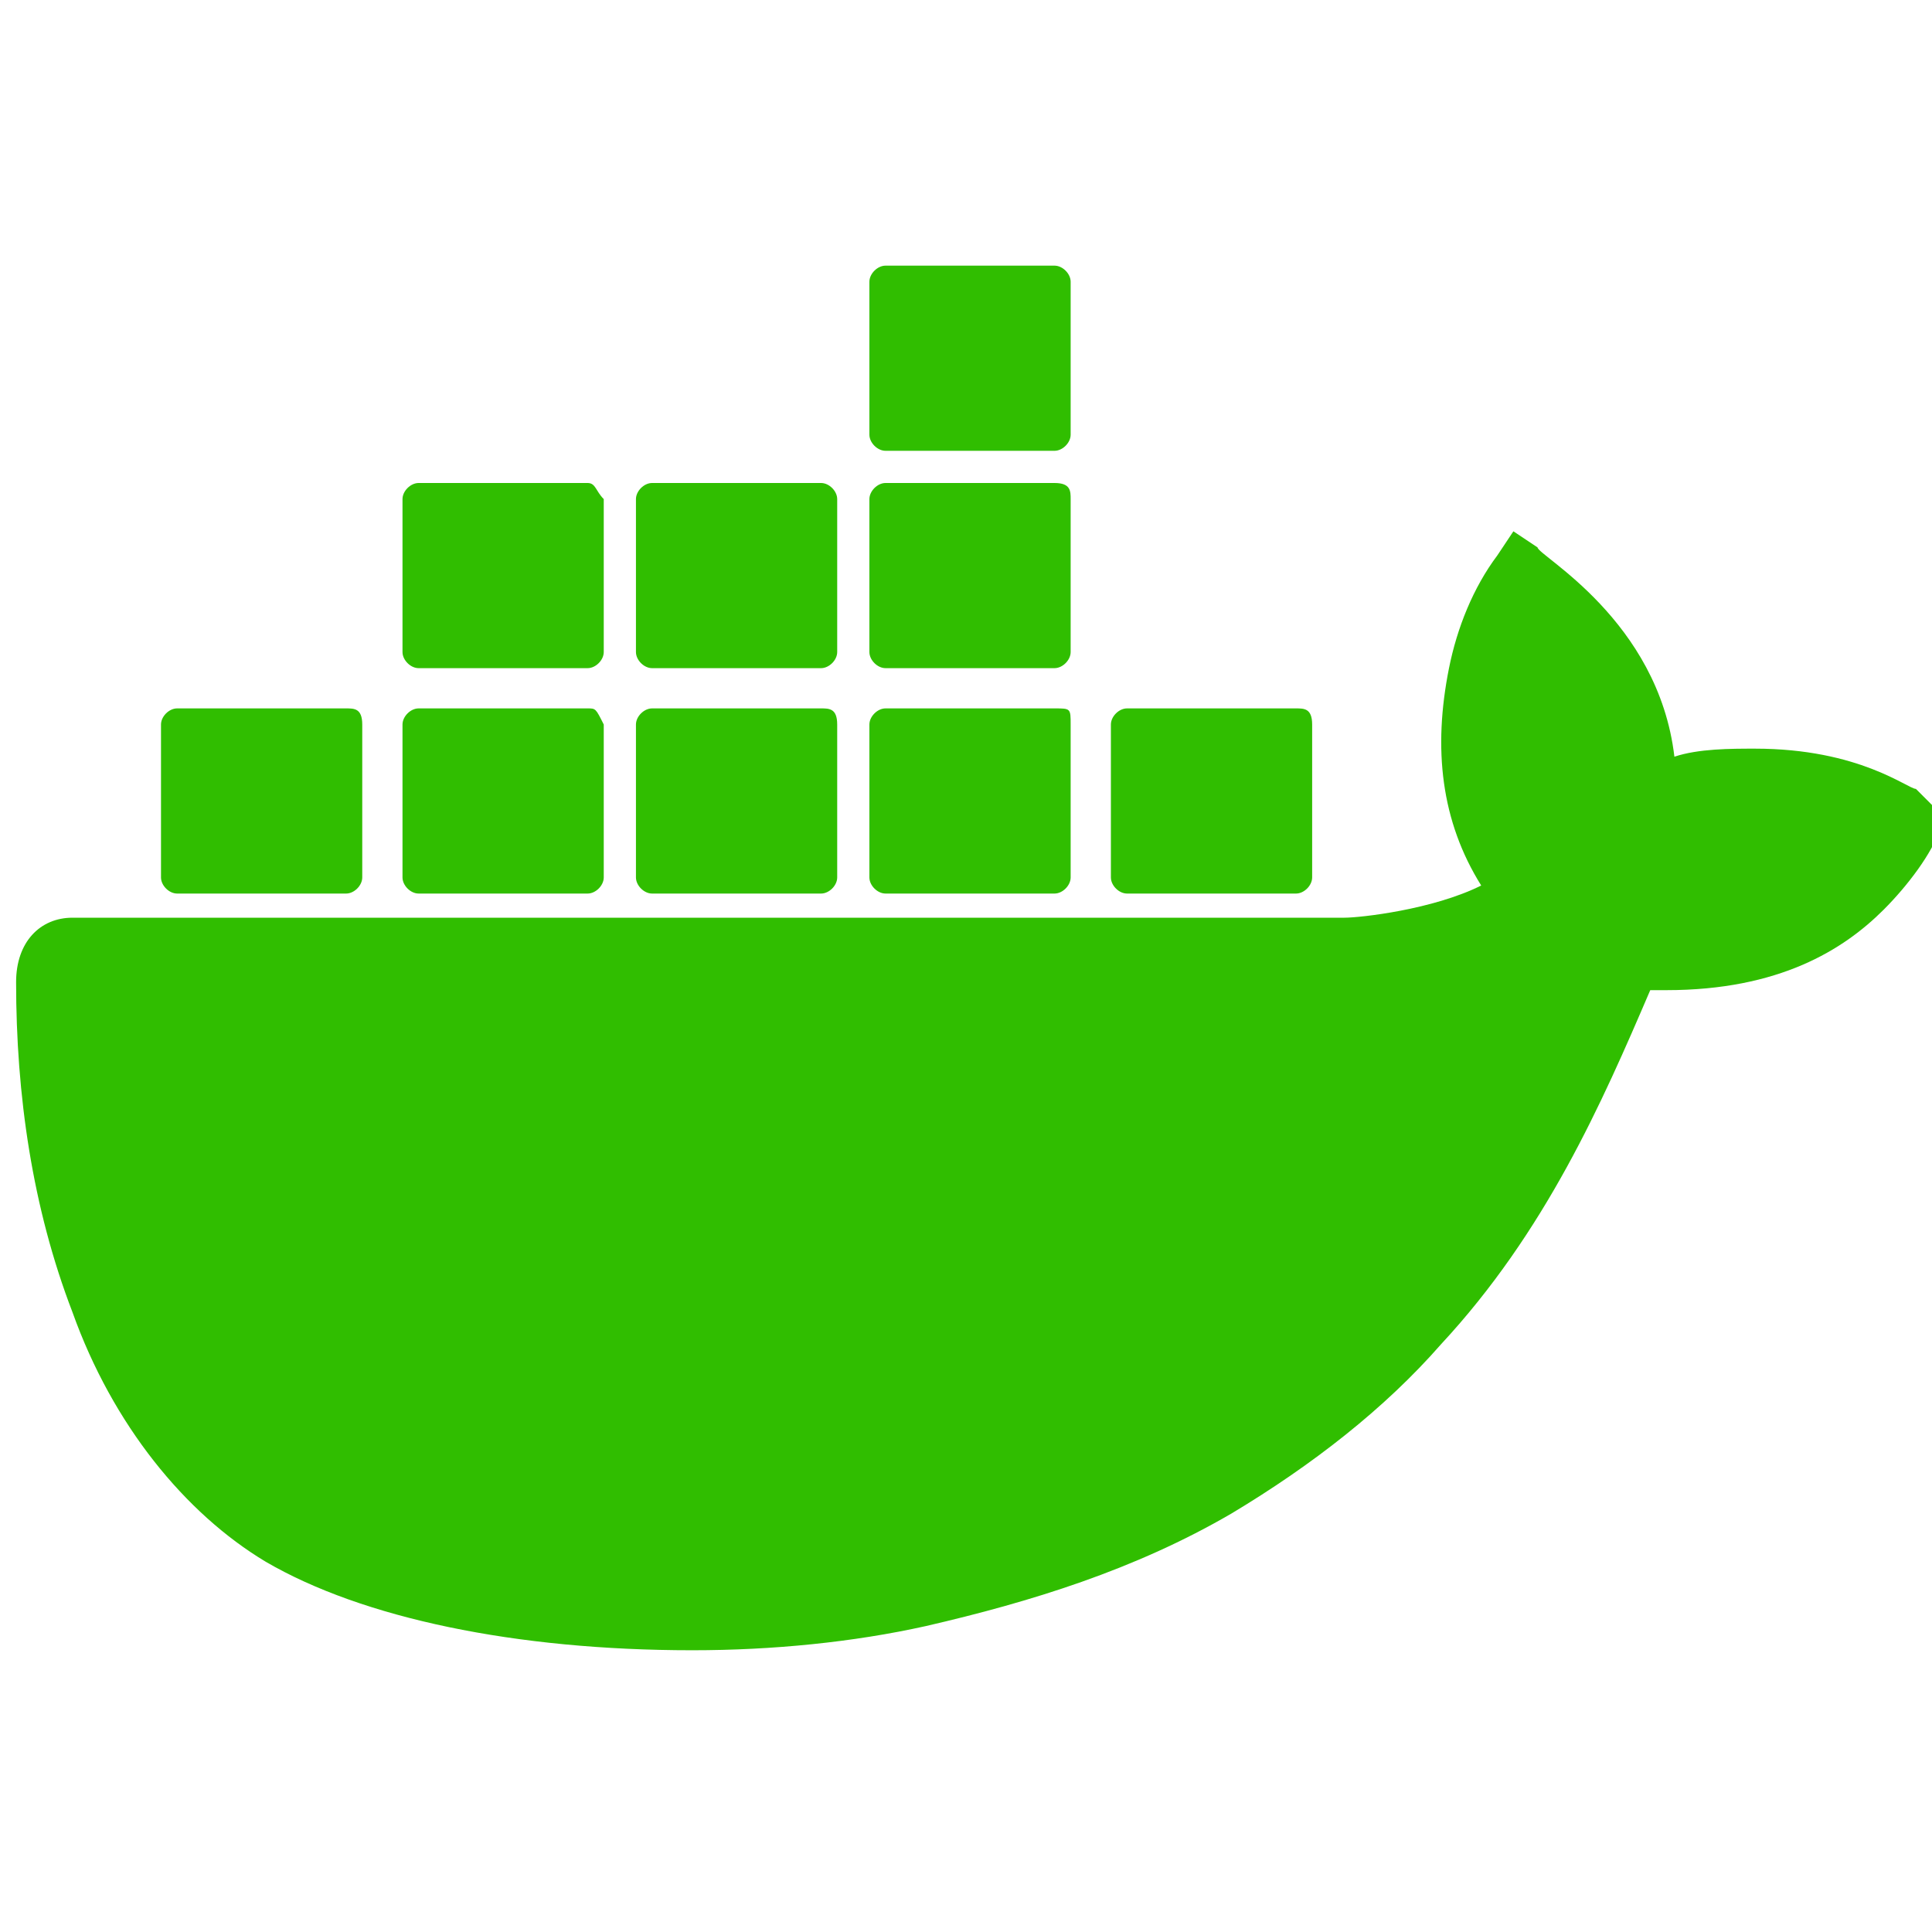<svg version="1.1" x="0px" y="0px" viewBox="-66 15 24 24">
    <path fill="none" d="M-66,15" />
    <g>
        <path fill="#30BE00" d="M-49.9,23.8H-52c-0.1,0-0.2,0.1-0.2,0.2v1.9c0,0.1,0.1,0.2,0.2,0.2h2.1c0.1,0,0.2-0.1,0.2-0.2v-1.9
		C-49.7,23.8-49.8,23.8-49.9,23.8z" />
        <path fill="#30BE00" d="M-44.2,24.3c-0.3,0-0.7,0-1,0.1c-0.2-1.7-1.7-2.5-1.7-2.6l-0.3-0.2l-0.2,0.3c-0.3,0.4-0.5,0.9-0.6,1.4
		c-0.2,1-0.1,1.9,0.4,2.7c-0.6,0.3-1.5,0.4-1.7,0.4h-15.8c-0.4,0-0.7,0.3-0.7,0.8c0,1.4,0.2,2.8,0.7,4.1c0.5,1.4,1.4,2.5,2.4,3.1
		c1.2,0.7,3.1,1.1,5.3,1.1c1,0,2-0.1,2.9-0.3c1.3-0.3,2.6-0.7,3.8-1.4c1-0.6,1.9-1.3,2.6-2.1c1.3-1.4,2-3,2.6-4.4h0.2
		c1.4,0,2.2-0.5,2.7-1c0.3-0.3,0.6-0.7,0.7-1L-42,25l-0.2-0.2C-42.3,24.8-42.9,24.3-44.2,24.3z" />
        <path fill="#30BE00" d="M-61.7,23.8h-2.1c-0.1,0-0.2,0.1-0.2,0.2v1.9c0,0.1,0.1,0.2,0.2,0.2h2.1c0.1,0,0.2-0.1,0.2-0.2v-1.9
		C-61.5,23.8-61.6,23.8-61.7,23.8z" />
        <path fill="#30BE00" d="M-55.2,18.5v1.9c0,0.1,0.1,0.2,0.2,0.2h2.1c0.1,0,0.2-0.1,0.2-0.2v-1.9c0-0.1-0.1-0.2-0.2-0.2H-55
		C-55.1,18.3-55.2,18.4-55.2,18.5z" />
        <path fill="#30BE00" d="M-58.7,23.8h-2.1c-0.1,0-0.2,0.1-0.2,0.2v1.9c0,0.1,0.1,0.2,0.2,0.2h2.1c0.1,0,0.2-0.1,0.2-0.2v-1.9
		C-58.6,23.8-58.6,23.8-58.7,23.8z" />
        <path fill="#30BE00" d="M-52.9,23.8H-55c-0.1,0-0.2,0.1-0.2,0.2v1.9c0,0.1,0.1,0.2,0.2,0.2h2.1c0.1,0,0.2-0.1,0.2-0.2v-1.9
		C-52.7,23.8-52.7,23.8-52.9,23.8z" />
        <path fill="#30BE00" d="M-52.9,21H-55c-0.1,0-0.2,0.1-0.2,0.2v1.9c0,0.1,0.1,0.2,0.2,0.2h2.1c0.1,0,0.2-0.1,0.2-0.2v-1.9
		C-52.7,21.1-52.7,21-52.9,21z" />
        <path fill="#30BE00" d="M-58.7,21h-2.1c-0.1,0-0.2,0.1-0.2,0.2v1.9c0,0.1,0.1,0.2,0.2,0.2h2.1c0.1,0,0.2-0.1,0.2-0.2v-1.9
		C-58.6,21.1-58.6,21-58.7,21z" />
        <path fill="#30BE00" d="M-55.8,23.8h-2.1c-0.1,0-0.2,0.1-0.2,0.2v1.9c0,0.1,0.1,0.2,0.2,0.2h2.1c0.1,0,0.2-0.1,0.2-0.2v-1.9
		C-55.6,23.8-55.7,23.8-55.8,23.8z" />
        <path fill="#30BE00" d="M-55.8,21h-2.1c-0.1,0-0.2,0.1-0.2,0.2v1.9c0,0.1,0.1,0.2,0.2,0.2h2.1c0.1,0,0.2-0.1,0.2-0.2v-1.9
		C-55.6,21.1-55.7,21-55.8,21z" />
    </g>
</svg>
